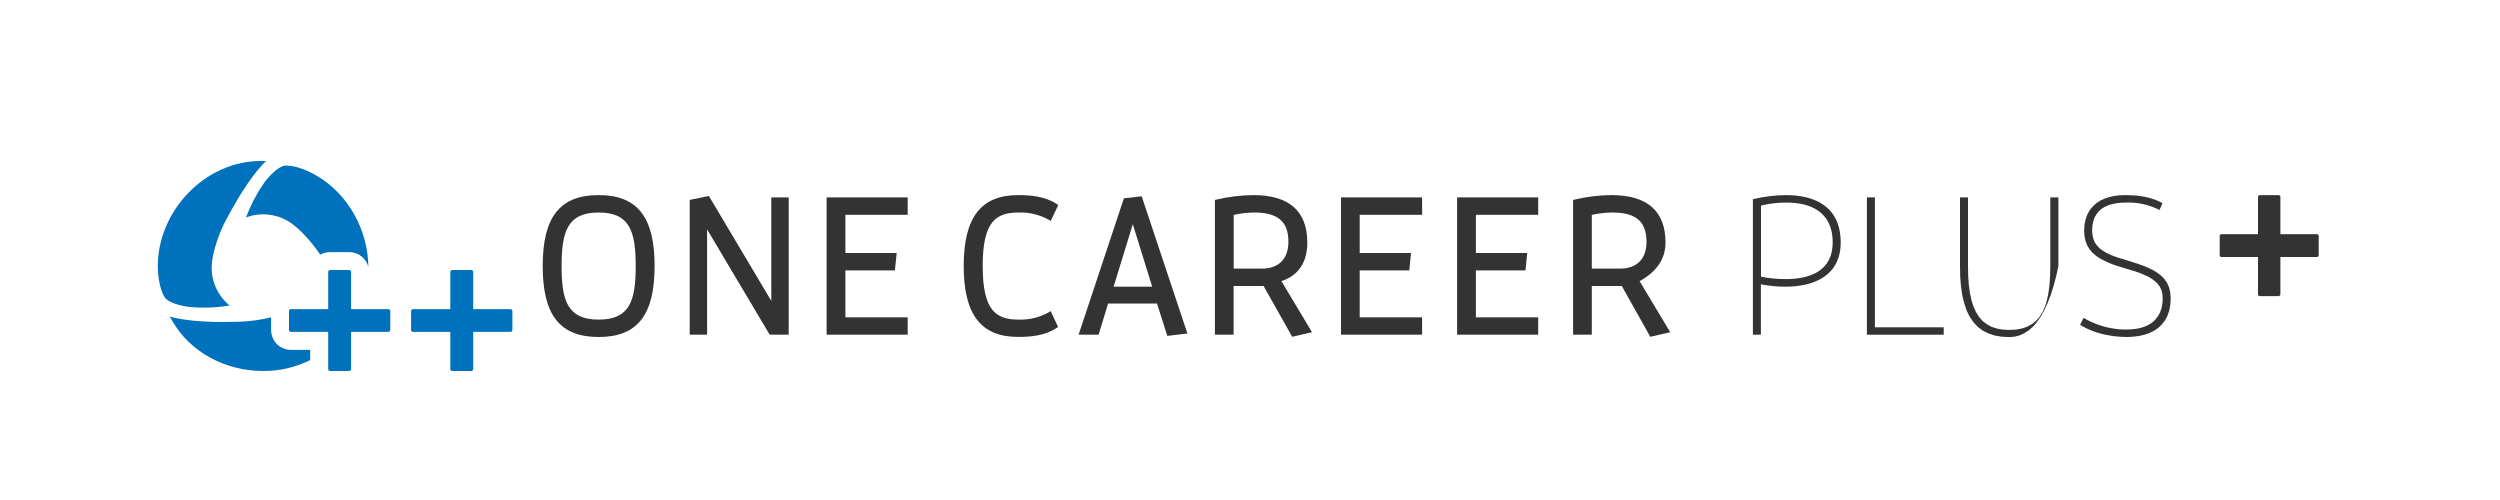 <?xml version="1.0" encoding="UTF-8" standalone="no"?>
<!DOCTYPE svg PUBLIC "-//W3C//DTD SVG 1.1//EN" "http://www.w3.org/Graphics/SVG/1.1/DTD/svg11.dtd">
<svg version="1.1" xmlns="http://www.w3.org/2000/svg" xmlns:xlink="http://www.w3.org/1999/xlink" preserveAspectRatio="xMidYMid meet" viewBox="0 0 250 50" width="250" height="50"><defs><path d="M54.27 26.6C54.27 31.51 55.99 33.7 59.87 33.7C63.74 33.7 65.46 31.5 65.46 26.6C65.46 21.71 63.74 19.51 59.87 19.51C55.99 19.51 54.27 21.7 54.27 26.6ZM56.16 26.6C56.16 23.13 56.76 21.25 59.87 21.25C62.97 21.25 63.57 23.13 63.57 26.6C63.57 30.08 62.98 31.96 59.87 31.96C56.75 31.96 56.16 30.08 56.16 26.6Z" id="a1rfzZ8BZ9"></path><path d="M70.89 19.6L68.97 19.99L68.97 33.47L70.71 33.47L70.71 22.94L76.97 33.47L78.87 33.47L78.87 19.74L77.13 19.74L77.13 30.09L70.89 19.6Z" id="ea3z3auI"></path><path d="M90.77 33.47L90.77 31.73L84.54 31.73L84.54 27.04L89.49 27.04L89.67 25.3L84.54 25.3L84.54 21.48L90.77 21.48L90.77 19.74L82.66 19.74L82.66 33.47L90.77 33.47Z" id="a1ngykkgsE"></path><path d="M104.88 21.98C104.89 21.99 104.95 22.03 105.07 22.1L105.83 20.5C105.73 20.44 105.68 20.41 105.67 20.4C104.49 19.61 102.97 19.51 101.8 19.51C98.09 19.51 96.37 21.76 96.37 26.6C96.37 31.44 98.09 33.69 101.8 33.69C102.99 33.69 104.49 33.59 105.67 32.79C105.68 32.79 105.72 32.75 105.81 32.7L105.07 31.11C104.95 31.18 104.89 31.22 104.88 31.23C103.97 31.74 102.93 31.99 101.88 31.96C99.6 31.96 98.27 31.08 98.27 26.6C98.27 22.13 99.6 21.25 101.88 21.25C102.93 21.22 103.97 21.47 104.88 21.98Z" id="bzOjJaFHS"></path><path d="M107.86 33.47L109.86 33.47L110.81 30.35L115.7 30.35L116.73 33.59L118.74 33.35L114.17 19.63L112.39 19.83L107.86 33.47ZM113.28 22.42L115.22 28.67L111.36 28.67L113.28 22.42Z" id="b1XSaf267P"></path><path d="M125.34 19.51C124.09 19.52 122.86 19.67 121.65 19.96C121.64 19.96 121.59 19.97 121.49 19.99L121.49 33.47L123.36 33.47L123.36 28.6L126.36 28.6L129.22 33.68L131.2 33.22C129.37 30.16 128.34 28.45 128.14 28.11C129.38 27.71 130.73 26.71 130.73 24.25C130.73 21.11 128.91 19.51 125.34 19.51ZM126.2 26.86C126.01 26.86 125.06 26.86 123.37 26.86C123.37 23.64 123.37 21.85 123.37 21.49C124.04 21.34 124.73 21.26 125.41 21.25C127.78 21.25 128.84 22.15 128.84 24.19C128.84 25.88 127.87 26.86 126.2 26.86Z" id="b6f2vFOFWz"></path><path d="M142.21 33.47L142.21 31.73L135.97 31.73L135.97 27.04L140.93 27.04L141.1 25.3L135.97 25.3L135.97 21.48L142.21 21.48L142.21 19.74L134.1 19.74L134.1 33.47L142.21 33.47Z" id="a6BBqKE6z"></path><path d="M153.82 33.47L153.82 31.73L147.59 31.73L147.59 27.04L152.55 27.04L152.72 25.3L147.59 25.3L147.59 21.48L153.82 21.48L153.82 19.74L145.71 19.74L145.71 33.47L153.82 33.47Z" id="c1xb1pQjwl"></path><path d="M166.55 24.25C166.55 21.11 164.73 19.51 161.15 19.51C159.91 19.52 158.67 19.67 157.46 19.96C157.45 19.96 157.4 19.97 157.31 19.99L157.31 33.47L159.18 33.47L159.18 28.6L162.18 28.6L165.03 33.68L167.02 33.22L163.96 28.11C165.68 27.17 166.55 25.88 166.55 24.25ZM162.01 26.86C161.82 26.86 160.88 26.86 159.18 26.86C159.18 23.64 159.18 21.85 159.18 21.49C159.85 21.34 160.54 21.26 161.23 21.25C163.6 21.25 164.65 22.15 164.65 24.19C164.65 25.88 163.69 26.86 162.01 26.86Z" id="a4HI7q0vpy"></path><path d="M175.29 19.92C176.37 19.66 177.47 19.52 178.59 19.51C181.45 19.51 184.07 20.63 184.07 24.24C184.07 27.63 181.32 28.67 178.53 28.67C177.71 28.67 176.89 28.59 176.09 28.43C176.09 28.77 176.09 30.45 176.09 33.47L175.29 33.47C175.29 25.34 175.29 20.82 175.29 19.92ZM183.27 24.24C183.27 21.2 181.07 20.26 178.69 20.26C177.82 20.25 176.94 20.35 176.1 20.56C176.1 21.27 176.1 26.96 176.1 27.67C176.9 27.83 177.73 27.91 178.55 27.91C180.95 27.91 183.27 27.13 183.27 24.24Z" id="aHn2fO4ym"></path><path d="M186.69 19.74L187.49 19.74L187.49 32.73L194.37 32.73L194.37 33.47L186.69 33.47L186.69 19.74Z" id="aoTa5omKX"></path><path d="M196.82 27.59L196.88 28.47L196.99 29.27L197.14 29.99L197.34 30.63L197.59 31.19L197.89 31.67L198.24 32.08L198.66 32.41L199.13 32.67L199.66 32.85L200.26 32.96L200.93 32.99L201.59 32.96L202.19 32.85L202.72 32.67L203.19 32.41L203.61 32.08L203.96 31.68L204.26 31.19L204.51 30.63L204.7 29.99L204.85 29.27L204.95 28.47L205.01 27.59L205.03 26.62L205.03 19.74L205.84 19.74L205.84 26.61L205.61 27.66L205.35 28.62L205.07 29.51L204.76 30.3L204.43 31.02L204.08 31.65L203.7 32.2L203.3 32.66L202.87 33.04L202.42 33.33L201.95 33.54L201.45 33.67L200.93 33.71L200.16 33.67L199.46 33.55L198.84 33.34L198.27 33.06L197.78 32.69L197.35 32.23L196.98 31.69L196.67 31.07L196.43 30.35L196.23 29.55L196.1 28.66L196.02 27.68L196 26.61L196 19.74L196.8 19.74L196.8 26.62L196.82 27.59ZM213.19 19.53L213.52 19.55L213.84 19.58L214.16 19.63L214.47 19.68L214.78 19.75L215.09 19.84L215.39 19.93L215.68 20.04L215.97 20.17L216.25 20.31L215.95 21L215.69 20.87L215.42 20.76L215.15 20.65L214.87 20.56L214.59 20.48L214.31 20.41L214.03 20.36L213.74 20.31L213.45 20.28L213.16 20.26L212.87 20.25L212.57 20.26L212.11 20.27L211.67 20.32L211.25 20.4L210.86 20.51L210.51 20.67L210.19 20.86L209.9 21.1L209.67 21.39L209.47 21.73L209.33 22.12L209.24 22.56L209.21 23.06L209.25 23.51L209.34 23.9L209.49 24.25L209.7 24.55L209.95 24.82L210.25 25.05L210.59 25.26L210.96 25.44L211.37 25.61L211.8 25.76L212.26 25.9L212.73 26.05L213.29 26.22L213.83 26.4L214.35 26.58L214.85 26.79L215.32 27.02L215.74 27.28L216.12 27.57L216.45 27.91L216.71 28.3L216.91 28.75L217.03 29.26L217.07 29.83L217.03 30.49L216.92 31.08L216.73 31.61L216.48 32.07L216.16 32.47L215.8 32.81L215.38 33.09L214.92 33.31L214.42 33.48L213.89 33.6L213.33 33.67L212.75 33.7L212.3 33.69L211.85 33.66L211.41 33.62L210.98 33.55L210.56 33.48L210.15 33.38L209.76 33.27L209.38 33.14L209.01 33L208.66 32.84L208.33 32.67L208.01 32.48L208.35 31.79L208.69 31.97L209.03 32.15L209.38 32.3L209.73 32.44L210.09 32.56L210.45 32.67L210.82 32.76L211.2 32.83L211.57 32.89L211.95 32.93L212.33 32.95L212.72 32.95L213.18 32.93L213.63 32.88L214.06 32.79L214.47 32.66L214.85 32.49L215.19 32.27L215.5 32L215.76 31.67L215.98 31.3L216.14 30.86L216.24 30.37L216.27 29.81L216.24 29.38L216.13 28.99L215.97 28.65L215.74 28.35L215.46 28.09L215.14 27.85L214.77 27.64L214.36 27.46L213.93 27.28L213.46 27.12L212.97 26.97L212.46 26.82L211.91 26.65L211.38 26.48L210.88 26.28L210.42 26.07L209.99 25.84L209.6 25.58L209.26 25.28L208.96 24.94L208.73 24.55L208.56 24.12L208.45 23.63L208.41 23.08L208.45 22.46L208.57 21.9L208.75 21.41L208.99 20.99L209.3 20.62L209.65 20.31L210.05 20.05L210.49 19.85L210.96 19.7L211.46 19.59L211.98 19.53L212.52 19.51L212.86 19.52L213.19 19.53ZM227.89 19.52L227.91 19.52L227.93 19.53L227.95 19.54L227.97 19.55L227.98 19.57L228 19.58L228.01 19.6L228.02 19.62L228.03 19.64L228.03 19.66L228.04 19.68L228.04 19.71L228.04 23.42L231.68 23.42L231.7 23.42L231.72 23.42L231.74 23.43L231.76 23.44L231.78 23.45L231.8 23.46L231.82 23.48L231.83 23.49L231.84 23.51L231.85 23.53L231.86 23.55L231.87 23.57L231.87 23.59L231.87 23.61L231.87 25.51L231.87 25.53L231.87 25.55L231.86 25.57L231.85 25.59L231.84 25.61L231.83 25.63L231.81 25.65L231.8 25.66L231.78 25.67L231.76 25.68L231.74 25.69L231.72 25.7L231.7 25.7L231.68 25.7L228.04 25.7L228.04 29.42L228.04 29.43L228.04 29.44L228.04 29.45L228.03 29.46L228.03 29.47L228.03 29.48L228.02 29.49L228.02 29.5L228.02 29.51L228.01 29.52L228 29.53L228 29.54L227.99 29.55L227.98 29.56L227.98 29.56L227.97 29.57L227.96 29.58L227.95 29.58L227.94 29.59L227.93 29.59L227.92 29.6L227.91 29.6L227.9 29.61L227.89 29.61L227.88 29.61L227.87 29.61L227.86 29.61L227.85 29.61L225.99 29.61L225.97 29.61L225.95 29.61L225.93 29.6L225.91 29.59L225.89 29.58L225.87 29.57L225.85 29.56L225.84 29.54L225.83 29.52L225.82 29.5L225.81 29.48L225.8 29.46L225.8 29.44L225.8 29.42L225.8 25.7L222.16 25.7L222.14 25.7L222.12 25.7L222.1 25.69L222.08 25.68L222.06 25.67L222.04 25.66L222.02 25.65L222.01 25.63L222 25.61L221.99 25.59L221.98 25.57L221.97 25.55L221.97 25.53L221.97 25.51L221.97 23.61L221.97 23.59L221.97 23.57L221.98 23.55L221.99 23.53L222 23.51L222.01 23.49L222.02 23.48L222.04 23.46L222.06 23.45L222.08 23.44L222.09 23.43L222.12 23.42L222.14 23.42L222.16 23.42L225.8 23.42L225.8 19.71L225.8 19.68L225.8 19.66L225.81 19.64L225.82 19.62L225.83 19.6L225.84 19.58L225.85 19.57L225.87 19.55L225.89 19.54L225.91 19.53L225.93 19.52L225.95 19.52L225.97 19.51L225.99 19.51L227.85 19.51L227.87 19.51L227.89 19.52Z" id="d1GEVsQOj"></path><path d="M19.24 30.72C18.4 30.67 16.9 30.35 16.47 29.73C16 29.03 15.78 27.64 15.78 26.63C15.78 21.03 20.57 16.1 26.05 16.1C26.11 16.1 26.54 16.1 26.6 16.1C25.37 17.31 24.1 19.19 22.62 21.96C22.07 22.98 21.17 25.13 21.17 26.8C21.17 27.64 21.39 28.48 21.82 29.21C22.11 29.72 22.5 30.18 22.96 30.55C22.08 30.7 21.19 30.77 20.3 30.76C19.94 30.76 19.58 30.76 19.24 30.72Z" id="g1WuZ9g74"></path><path d="M35.11 30.91C35.11 28.68 35.11 27.44 35.11 27.2C35.11 27.14 35.09 27.09 35.05 27.06C35.02 27.02 34.97 27 34.91 27C34.72 27 33.2 27 33.01 27C32.96 27 32.91 27.02 32.88 27.06C32.84 27.09 32.82 27.14 32.82 27.2C32.82 27.44 32.82 28.68 32.82 30.91C30.59 30.91 29.35 30.91 29.1 30.91C29.05 30.91 29 30.93 28.96 30.97C28.92 31 28.9 31.05 28.9 31.1C28.9 31.29 28.9 32.81 28.9 33C28.9 33.05 28.92 33.1 28.96 33.14C29 33.17 29.05 33.19 29.1 33.19C29.35 33.19 30.59 33.19 32.82 33.19C32.82 35.42 32.82 36.66 32.82 36.91C32.82 36.96 32.84 37.01 32.88 37.05C32.91 37.08 32.96 37.1 33.01 37.1C33.2 37.1 34.72 37.1 34.91 37.1C34.94 37.1 34.97 37.1 34.99 37.09C35.01 37.08 35.03 37.06 35.05 37.05C35.07 37.03 35.08 37.01 35.09 36.98C35.1 36.96 35.11 36.93 35.11 36.91C35.11 36.66 35.11 35.42 35.11 33.19C37.34 33.19 38.58 33.19 38.83 33.19C38.88 33.19 38.93 33.17 38.97 33.14C39 33.1 39.03 33.05 39.03 33C39.03 32.81 39.03 31.29 39.03 31.1C39.03 31.05 39.01 31 38.97 30.97C38.93 30.93 38.88 30.91 38.83 30.91C38.33 30.91 37.09 30.91 35.11 30.91Z" id="e10SHYm3hI"></path><path d="M33.01 25.21C33.2 25.21 34.72 25.21 34.91 25.21C35.35 25.21 35.78 25.35 36.13 25.62C36.47 25.88 36.72 26.26 36.84 26.68C36.79 23.06 34.88 19.41 31.58 17.52C30.76 17.04 29.54 16.56 28.68 16.56C28.67 16.56 28.56 16.56 28.54 16.56C27.79 16.62 26.75 17.76 26.29 18.46C25.6 19.48 25.03 20.59 24.6 21.75C25.27 21.49 25.99 21.39 26.71 21.45C27.43 21.51 28.13 21.72 28.75 22.08C30.05 22.84 31.34 24.45 32.02 25.47C32.32 25.3 32.67 25.21 33.01 25.21Z" id="e24Ok8ipY6"></path><path d="M29.1 34.99C28.57 34.99 28.06 34.78 27.69 34.41C27.32 34.03 27.11 33.53 27.11 33C27.11 32.87 27.11 31.85 27.11 31.73C26.1 31.98 25.07 32.13 24.03 32.17C23.43 32.19 22.86 32.2 22.32 32.2C20.07 32.2 18.31 32.02 16.97 31.66C17.11 31.89 17.22 32.09 17.25 32.13C19.02 35.2 22.51 37.1 26.33 37.1C27.96 37.11 29.56 36.73 31.02 36.01C31.02 35.94 31.02 35.6 31.02 34.99C29.87 34.99 29.23 34.99 29.1 34.99Z" id="c1MupNpmqX"></path><path d="M47.32 30.91C47.32 28.68 47.32 27.44 47.32 27.2C47.32 27.14 47.3 27.09 47.26 27.06C47.23 27.02 47.18 27 47.12 27C46.93 27 45.41 27 45.22 27C45.17 27 45.12 27.02 45.09 27.06C45.05 27.09 45.03 27.14 45.03 27.2C45.03 27.44 45.03 28.68 45.03 30.91C42.8 30.91 41.56 30.91 41.31 30.91C41.26 30.91 41.21 30.93 41.17 30.97C41.13 31 41.11 31.05 41.11 31.1C41.11 31.29 41.11 32.81 41.11 33C41.11 33.05 41.13 33.1 41.17 33.14C41.21 33.17 41.26 33.19 41.31 33.19C41.56 33.19 42.8 33.19 45.03 33.19C45.03 35.42 45.03 36.66 45.03 36.91C45.03 36.96 45.05 37.01 45.09 37.05C45.12 37.08 45.17 37.1 45.22 37.1C45.41 37.1 46.93 37.1 47.12 37.1C47.15 37.1 47.18 37.1 47.2 37.09C47.22 37.08 47.24 37.06 47.26 37.05C47.28 37.03 47.29 37.01 47.3 36.98C47.31 36.96 47.32 36.93 47.32 36.91C47.32 36.66 47.32 35.42 47.32 33.19C49.55 33.19 50.79 33.19 51.04 33.19C51.09 33.19 51.14 33.17 51.18 33.14C51.21 33.1 51.24 33.05 51.24 33C51.24 32.81 51.24 31.29 51.24 31.1C51.24 31.05 51.22 31 51.18 30.97C51.14 30.93 51.09 30.91 51.04 30.91C50.54 30.91 49.3 30.91 47.32 30.91Z" id="d1l7FTGHHF"></path></defs><g><g><g><use xlink:href="#a1rfzZ8BZ9" opacity="1" fill="#333333" fill-opacity="1"></use><g><use xlink:href="#a1rfzZ8BZ9" opacity="1" fill-opacity="0" stroke="#000000" stroke-width="1" stroke-opacity="0"></use></g></g><g><use xlink:href="#ea3z3auI" opacity="1" fill="#333333" fill-opacity="1"></use><g><use xlink:href="#ea3z3auI" opacity="1" fill-opacity="0" stroke="#000000" stroke-width="1" stroke-opacity="0"></use></g></g><g><use xlink:href="#a1ngykkgsE" opacity="1" fill="#333333" fill-opacity="1"></use><g><use xlink:href="#a1ngykkgsE" opacity="1" fill-opacity="0" stroke="#000000" stroke-width="1" stroke-opacity="0"></use></g></g><g><use xlink:href="#bzOjJaFHS" opacity="1" fill="#333333" fill-opacity="1"></use><g><use xlink:href="#bzOjJaFHS" opacity="1" fill-opacity="0" stroke="#000000" stroke-width="1" stroke-opacity="0"></use></g></g><g><use xlink:href="#b1XSaf267P" opacity="1" fill="#333333" fill-opacity="1"></use><g><use xlink:href="#b1XSaf267P" opacity="1" fill-opacity="0" stroke="#000000" stroke-width="1" stroke-opacity="0"></use></g></g><g><use xlink:href="#b6f2vFOFWz" opacity="1" fill="#333333" fill-opacity="1"></use><g><use xlink:href="#b6f2vFOFWz" opacity="1" fill-opacity="0" stroke="#000000" stroke-width="1" stroke-opacity="0"></use></g></g><g><use xlink:href="#a6BBqKE6z" opacity="1" fill="#333333" fill-opacity="1"></use><g><use xlink:href="#a6BBqKE6z" opacity="1" fill-opacity="0" stroke="#000000" stroke-width="1" stroke-opacity="0"></use></g></g><g><use xlink:href="#c1xb1pQjwl" opacity="1" fill="#333333" fill-opacity="1"></use><g><use xlink:href="#c1xb1pQjwl" opacity="1" fill-opacity="0" stroke="#000000" stroke-width="1" stroke-opacity="0"></use></g></g><g><use xlink:href="#a4HI7q0vpy" opacity="1" fill="#333333" fill-opacity="1"></use><g><use xlink:href="#a4HI7q0vpy" opacity="1" fill-opacity="0" stroke="#000000" stroke-width="1" stroke-opacity="0"></use></g></g><g><use xlink:href="#aHn2fO4ym" opacity="1" fill="#333333" fill-opacity="1"></use><g><use xlink:href="#aHn2fO4ym" opacity="1" fill-opacity="0" stroke="#000000" stroke-width="1" stroke-opacity="0"></use></g></g><g><use xlink:href="#aoTa5omKX" opacity="1" fill="#333333" fill-opacity="1"></use><g><use xlink:href="#aoTa5omKX" opacity="1" fill-opacity="0" stroke="#000000" stroke-width="1" stroke-opacity="0"></use></g></g><g><use xlink:href="#d1GEVsQOj" opacity="1" fill="#333333" fill-opacity="1"></use><g><use xlink:href="#d1GEVsQOj" opacity="1" fill-opacity="0" stroke="#000000" stroke-width="1" stroke-opacity="0"></use></g></g><g><use xlink:href="#g1WuZ9g74" opacity="1" fill="#0071bc" fill-opacity="1"></use><g><use xlink:href="#g1WuZ9g74" opacity="1" fill-opacity="0" stroke="#000000" stroke-width="1" stroke-opacity="0"></use></g></g><g><use xlink:href="#e10SHYm3hI" opacity="1" fill="#0071bc" fill-opacity="1"></use><g><use xlink:href="#e10SHYm3hI" opacity="1" fill-opacity="0" stroke="#000000" stroke-width="1" stroke-opacity="0"></use></g></g><g><use xlink:href="#e24Ok8ipY6" opacity="1" fill="#0071bc" fill-opacity="1"></use><g><use xlink:href="#e24Ok8ipY6" opacity="1" fill-opacity="0" stroke="#000000" stroke-width="1" stroke-opacity="0"></use></g></g><g><use xlink:href="#c1MupNpmqX" opacity="1" fill="#0071bc" fill-opacity="1"></use><g><use xlink:href="#c1MupNpmqX" opacity="1" fill-opacity="0" stroke="#000000" stroke-width="1" stroke-opacity="0"></use></g></g><g><use xlink:href="#d1l7FTGHHF" opacity="1" fill="#0071bc" fill-opacity="1"></use><g><use xlink:href="#d1l7FTGHHF" opacity="1" fill-opacity="0" stroke="#000000" stroke-width="1" stroke-opacity="0"></use></g></g></g></g></svg>